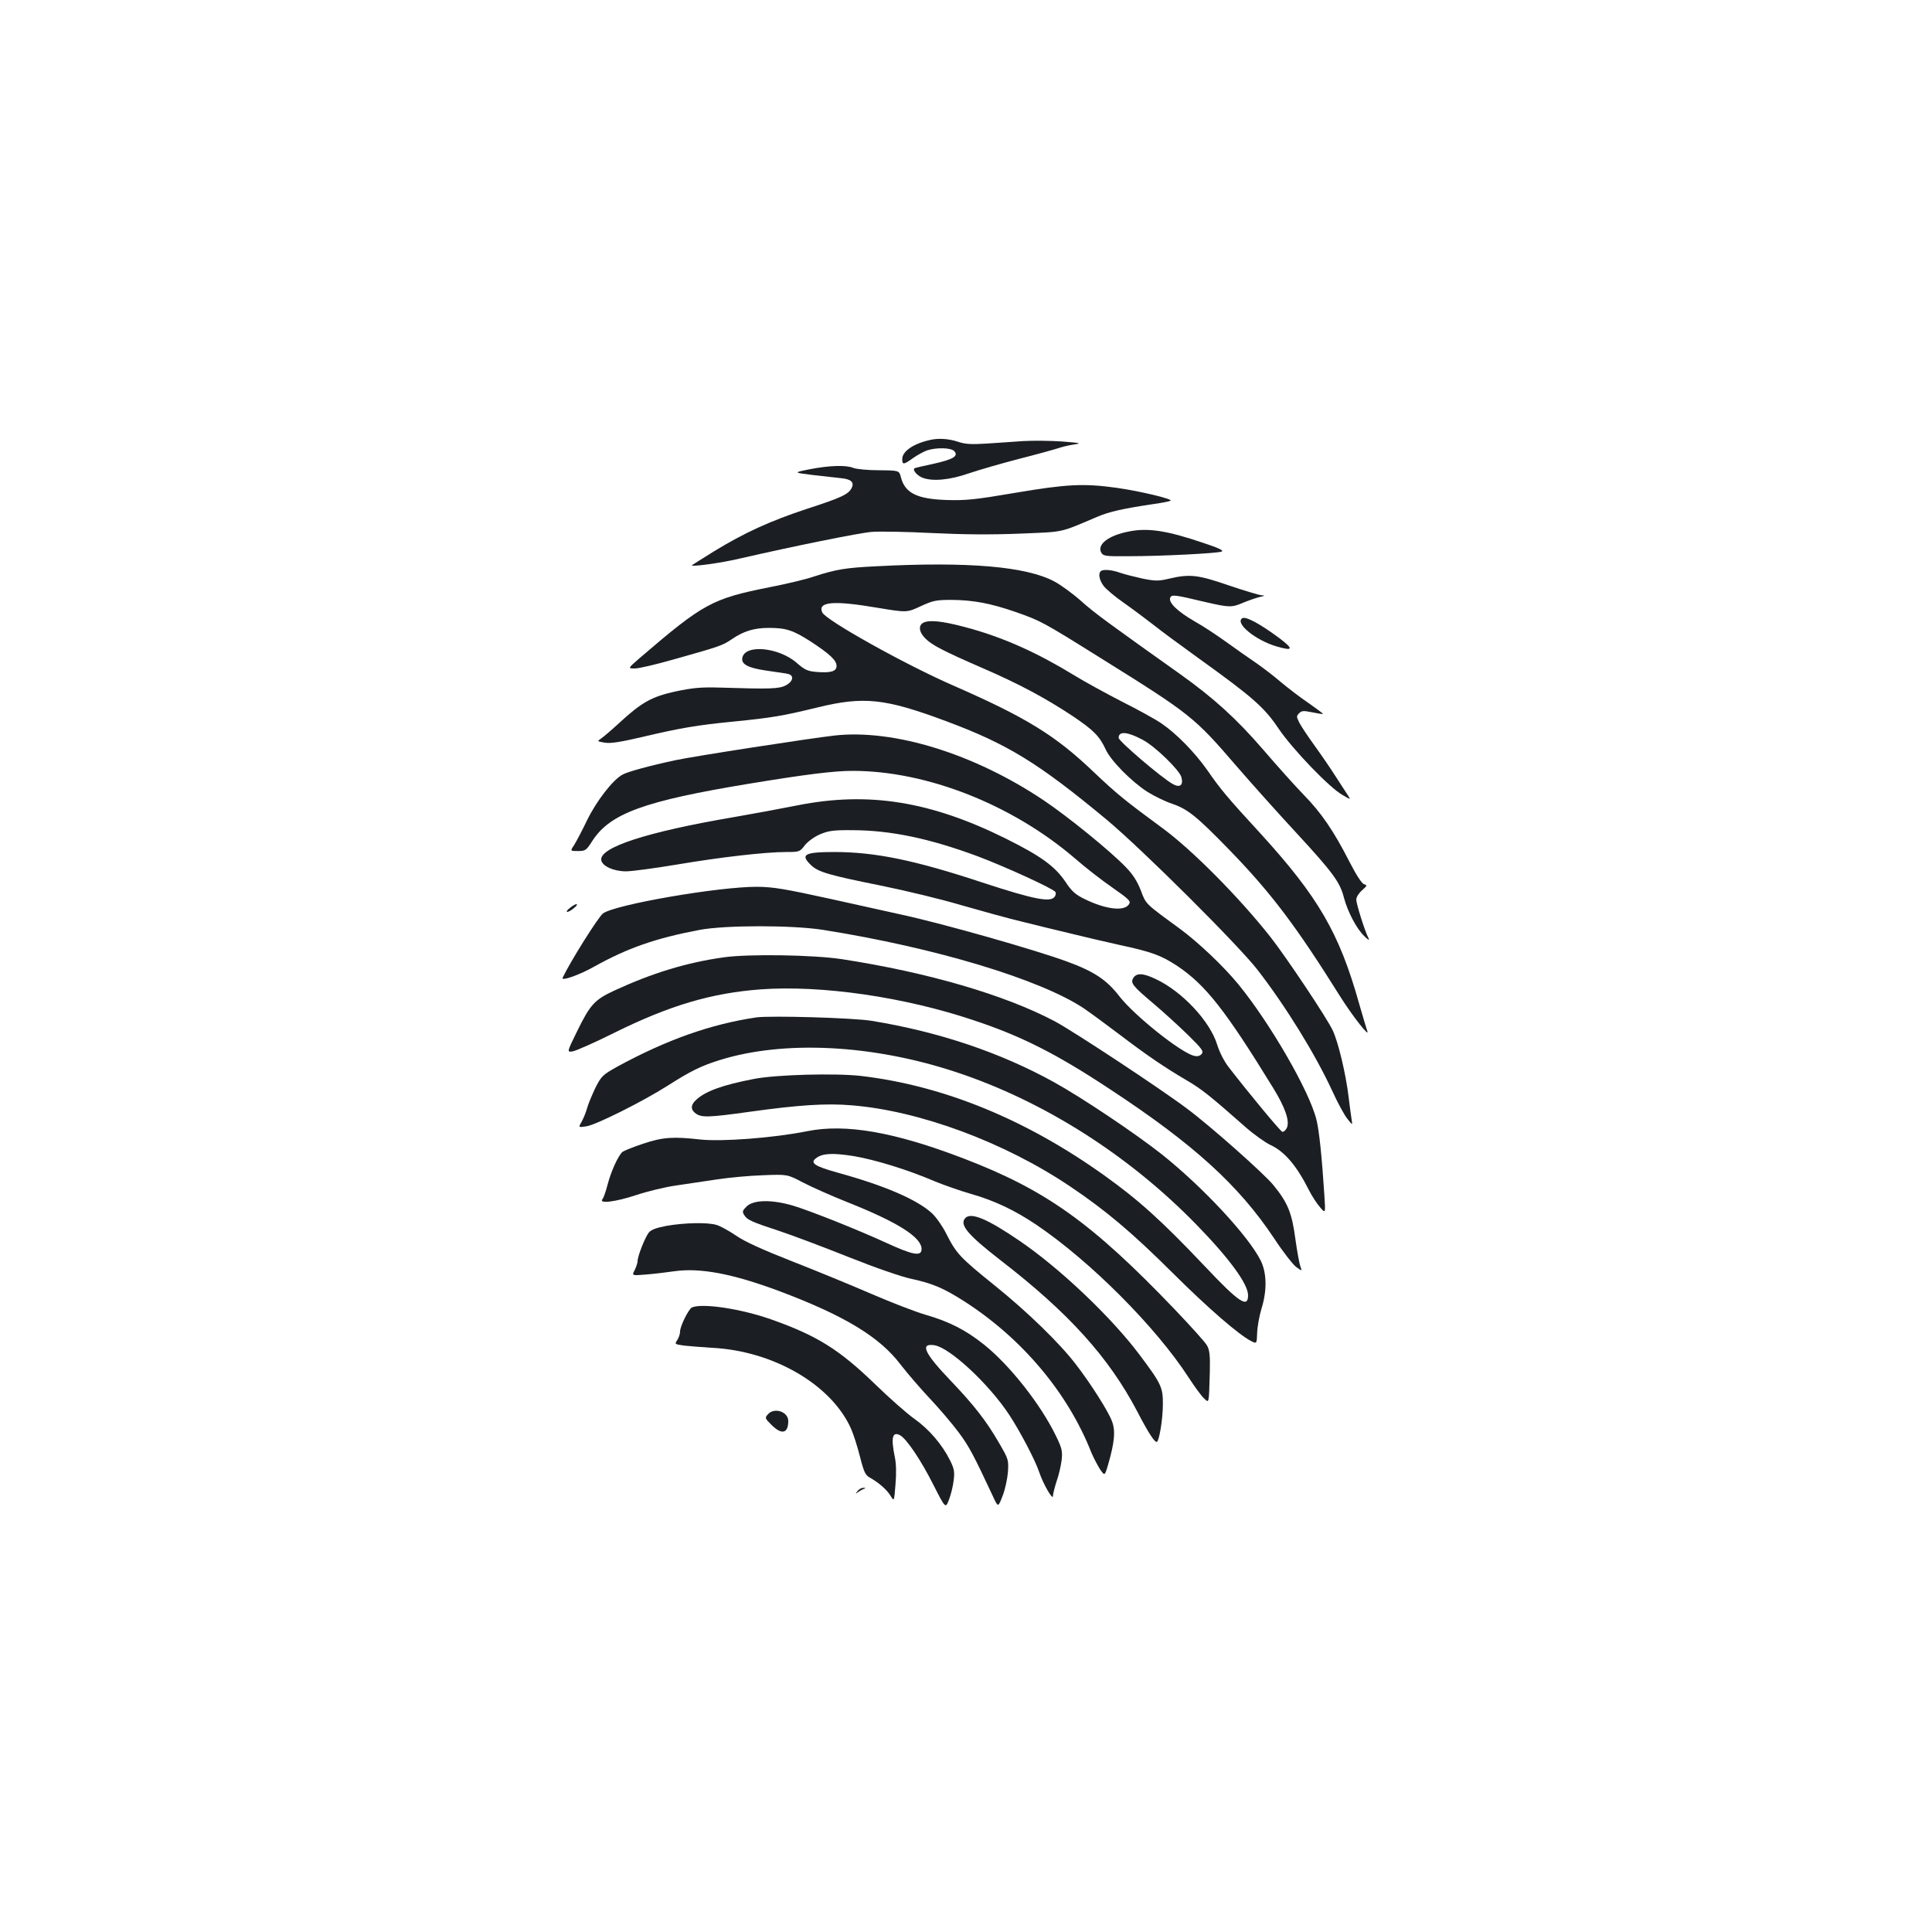 <?xml version="1.0" standalone="no"?>
<!DOCTYPE svg PUBLIC "-//W3C//DTD SVG 20010904//EN"
 "http://www.w3.org/TR/2001/REC-SVG-20010904/DTD/svg10.dtd">
<svg version="1.0" xmlns="http://www.w3.org/2000/svg"
 width="1000pt" height="1000pt" viewBox="0 0 1000 1000"
 preserveAspectRatio="xMidYMid meet">
<g transform="translate(0,1000) scale(0.1,-0.1)"
fill="#1b1f23" stroke="none">
<path d="M4815 7723 c-87 -19 -145 -59 -145 -99 0 -31 7 -30 56 5 21 15 54 33
73 40 50 16 126 14 141 -5 22 -25 -7 -42 -110 -65 -52 -11 -96 -21 -97 -23
-10 -10 13 -36 40 -48 52 -21 142 -13 242 22 50 17 167 51 260 75 94 24 184
49 202 55 17 6 53 15 80 19 44 7 38 8 -61 16 -60 4 -150 5 -200 2 -50 -4 -136
-9 -191 -13 -79 -5 -110 -3 -148 10 -46 15 -99 19 -142 9z"/>
<path d="M4190 7571 c-85 -17 -85 -17 20 -30 58 -6 122 -14 143 -16 51 -5 69
-20 56 -49 -16 -34 -51 -51 -233 -110 -191 -63 -324 -124 -481 -220 -60 -38
-111 -69 -113 -71 -13 -11 148 10 252 35 265 61 613 132 679 137 37 3 177 1
310 -6 168 -8 308 -9 457 -3 234 10 199 2 404 89 58 24 125 40 280 63 44 6 86
14 94 18 21 7 -151 49 -278 67 -171 24 -261 19 -526 -26 -206 -35 -255 -40
-354 -37 -154 5 -216 36 -237 118 -9 35 -9 35 -114 36 -57 0 -117 6 -132 12
-38 16 -124 13 -227 -7z"/>
<path d="M5843 7249 c-105 -20 -166 -67 -143 -109 10 -18 21 -20 138 -19 175
0 463 15 485 24 13 5 -13 18 -95 45 -188 64 -287 79 -385 59z"/>
<path d="M4535 7069 c-161 -8 -208 -16 -325 -54 -41 -14 -142 -38 -225 -54
-300 -60 -343 -83 -675 -368 -61 -53 -61 -53 -24 -53 21 0 110 21 198 46 242
68 256 73 303 105 61 42 116 59 192 59 90 0 126 -12 218 -71 99 -65 133 -97
133 -126 0 -28 -30 -37 -104 -31 -46 4 -61 11 -101 46 -94 83 -273 99 -283 25
-5 -31 31 -50 118 -63 41 -6 90 -13 108 -16 23 -4 32 -10 32 -24 0 -12 -13
-27 -32 -37 -35 -19 -83 -20 -338 -12 -104 3 -143 -1 -234 -20 -123 -27 -175
-56 -292 -164 -38 -35 -79 -70 -92 -79 -22 -15 -22 -15 18 -22 30 -5 81 3 188
28 203 48 292 63 477 81 200 20 255 29 435 73 241 59 351 47 665 -70 320 -119
479 -217 831 -509 183 -152 683 -650 783 -779 147 -190 299 -437 386 -625 28
-62 64 -128 79 -146 27 -34 27 -34 22 -4 -3 17 -10 71 -16 120 -14 116 -53
281 -82 342 -30 64 -239 377 -322 483 -161 204 -405 451 -561 565 -192 141
-236 177 -355 290 -198 189 -348 281 -722 445 -253 110 -664 340 -682 380 -25
56 58 63 287 24 151 -25 151 -25 222 8 63 29 79 33 160 33 111 -1 200 -17 330
-62 131 -46 138 -49 445 -241 462 -288 482 -304 698 -555 82 -95 222 -251 311
-347 189 -205 227 -256 247 -336 20 -75 67 -163 106 -200 22 -21 28 -24 21 -9
-19 36 -63 177 -63 199 0 12 13 33 30 48 26 23 28 26 11 31 -12 3 -40 46 -76
116 -81 159 -146 254 -236 346 -43 44 -138 150 -211 235 -138 160 -255 266
-427 389 -370 263 -445 317 -515 380 -44 39 -106 84 -138 101 -146 78 -445
104 -923 79z"/>
<path d="M5697 7043 c-13 -12 -7 -45 14 -74 11 -16 59 -57 107 -90 48 -34 116
-85 152 -113 36 -29 142 -107 235 -174 277 -199 339 -253 412 -362 73 -108
265 -308 332 -345 43 -25 43 -25 28 -2 -8 12 -36 56 -63 97 -26 41 -76 114
-110 161 -34 47 -70 101 -79 119 -15 30 -15 34 -1 48 13 14 24 14 68 5 29 -6
54 -10 56 -8 1 1 -32 26 -75 56 -43 29 -108 79 -145 110 -36 31 -95 76 -130
100 -34 23 -101 70 -148 104 -47 34 -122 84 -167 109 -88 51 -136 97 -126 122
7 18 22 16 181 -22 126 -29 138 -29 198 -3 27 11 64 24 84 29 28 6 30 8 10 9
-14 1 -90 24 -170 51 -159 55 -202 60 -308 35 -56 -13 -71 -13 -137 0 -41 9
-93 22 -116 30 -44 16 -91 20 -102 8z"/>
<path d="M6430 6800 c-40 -25 68 -114 178 -146 86 -25 89 -14 14 43 -101 75
-174 114 -192 103z"/>
<path d="M4790 6781 c-37 -10 -38 -46 -3 -83 34 -36 92 -66 303 -158 183 -79
323 -154 463 -247 107 -72 138 -103 170 -172 26 -58 133 -166 215 -219 35 -22
92 -50 128 -62 82 -28 127 -64 300 -242 215 -222 343 -392 569 -753 64 -102
157 -221 142 -181 -4 10 -23 75 -43 144 -102 363 -211 550 -509 877 -172 187
-208 230 -277 330 -65 92 -160 189 -237 241 -29 20 -121 71 -205 113 -83 43
-193 103 -245 135 -188 115 -354 190 -529 240 -127 36 -203 48 -242 37z m1124
-610 c64 -33 192 -158 201 -194 11 -42 -8 -56 -45 -35 -60 34 -280 222 -280
239 0 36 46 32 124 -10z"/>
<path d="M4320 6193 c-125 -14 -734 -108 -825 -128 -131 -28 -245 -59 -272
-74 -50 -26 -135 -136 -183 -234 -27 -56 -58 -115 -69 -132 -20 -30 -20 -30
21 -30 38 0 43 4 73 51 92 144 269 208 815 298 292 48 436 66 533 66 385 0
827 -175 1152 -454 55 -48 139 -113 187 -146 97 -68 104 -75 89 -94 -28 -34
-122 -21 -226 30 -48 23 -68 41 -99 88 -55 82 -128 135 -311 226 -389 193
-710 244 -1075 172 -85 -17 -236 -45 -335 -62 -446 -76 -693 -156 -683 -222 5
-31 64 -58 128 -58 31 0 149 16 263 35 231 39 460 65 566 65 68 0 71 1 96 34
15 19 48 44 78 57 45 19 68 23 172 22 197 -1 397 -43 645 -135 139 -52 393
-168 403 -185 3 -5 2 -15 -3 -23 -20 -33 -106 -16 -375 72 -350 116 -556 158
-766 158 -156 0 -179 -13 -120 -69 37 -35 93 -51 361 -105 124 -25 311 -70
415 -101 105 -30 245 -69 313 -85 67 -17 179 -44 250 -61 70 -17 183 -44 252
-59 173 -37 220 -55 304 -110 146 -98 249 -229 497 -633 62 -101 85 -170 70
-204 -6 -13 -17 -23 -24 -21 -11 4 -172 198 -277 334 -23 29 -48 78 -60 117
-37 121 -181 275 -317 339 -67 32 -100 33 -117 6 -16 -26 -4 -41 105 -133 52
-44 132 -117 178 -162 73 -72 82 -84 71 -98 -9 -11 -22 -14 -39 -10 -69 16
-309 208 -387 308 -66 86 -132 129 -271 180 -166 61 -637 195 -853 242 -113
25 -279 62 -370 82 -237 52 -296 62 -380 63 -199 1 -737 -92 -799 -138 -24
-18 -168 -247 -209 -333 -9 -19 86 14 164 58 172 96 318 147 546 190 133 25
480 25 638 0 582 -92 1127 -257 1351 -407 35 -24 118 -85 184 -135 134 -102
231 -169 351 -239 76 -45 116 -77 301 -240 43 -38 101 -79 128 -92 74 -34 136
-107 200 -234 15 -30 41 -70 57 -88 29 -34 29 -34 23 60 -13 202 -27 336 -41
392 -36 148 -240 500 -404 701 -77 94 -210 220 -306 290 -179 131 -172 124
-199 196 -19 48 -41 83 -78 121 -81 84 -300 262 -427 347 -359 240 -773 368
-1080 334z"/>
<path d="M2949 5300 c-13 -10 -19 -19 -13 -20 7 0 22 9 35 20 13 10 19 19 13
20 -7 0 -22 -9 -35 -20z"/>
<path d="M3747 5045 c-194 -27 -372 -82 -567 -172 -103 -48 -125 -72 -194
-213 -52 -106 -52 -106 -22 -102 17 3 115 46 217 97 285 141 501 205 756 224
314 23 743 -39 1103 -160 247 -82 427 -173 704 -356 434 -285 668 -498 851
-773 45 -69 97 -135 114 -148 31 -22 31 -22 22 2 -5 13 -17 77 -26 142 -18
136 -39 188 -114 280 -47 58 -324 304 -446 395 -138 104 -590 402 -686 453
-259 137 -658 253 -1099 321 -147 23 -487 28 -613 10z"/>
<path d="M3915 4734 c-236 -35 -463 -115 -720 -255 -75 -42 -82 -48 -113 -109
-17 -36 -37 -83 -43 -105 -6 -22 -19 -54 -28 -70 -18 -31 -18 -31 23 -25 48 6
292 128 421 210 119 76 174 103 270 133 333 104 793 81 1226 -63 450 -149 890
-428 1240 -787 171 -175 269 -309 269 -367 0 -69 -47 -38 -225 151 -223 235
-340 341 -522 471 -405 289 -830 463 -1257 513 -130 15 -443 7 -556 -16 -160
-31 -249 -63 -297 -108 -29 -26 -29 -52 -1 -71 30 -21 67 -20 275 9 257 36
400 45 530 34 352 -28 792 -191 1132 -420 182 -122 321 -239 531 -448 185
-184 339 -317 405 -352 30 -15 30 -15 32 42 1 31 11 87 22 124 30 95 28 187
-4 251 -63 126 -298 379 -510 548 -134 106 -410 292 -560 375 -277 153 -594
260 -942 317 -94 16 -525 28 -598 18z"/>
<path d="M4178 4145 c-173 -35 -442 -55 -554 -43 -141 16 -194 12 -296 -22
-51 -17 -98 -36 -106 -42 -22 -19 -59 -100 -77 -169 -9 -35 -21 -70 -27 -76
-20 -25 68 -14 174 21 57 19 150 42 208 50 58 9 155 23 215 32 61 9 166 19
235 21 125 5 125 5 205 -37 44 -23 147 -69 230 -102 262 -104 385 -182 385
-243 0 -40 -44 -32 -189 35 -152 69 -378 159 -471 188 -112 34 -210 33 -246
-3 -21 -21 -23 -27 -12 -44 15 -25 37 -35 183 -83 66 -22 226 -82 356 -134
143 -57 273 -102 329 -114 107 -23 165 -48 270 -115 300 -192 538 -475 659
-784 11 -26 31 -64 44 -85 25 -36 25 -36 42 21 34 117 40 178 20 228 -18 49
-109 193 -184 290 -83 110 -254 276 -422 411 -181 146 -199 165 -252 270 -19
38 -53 86 -74 105 -78 71 -246 143 -486 209 -122 34 -147 51 -112 76 33 25 86
27 194 10 112 -19 281 -71 418 -130 46 -19 131 -49 190 -66 120 -34 227 -85
338 -160 278 -188 618 -528 788 -791 30 -46 65 -94 78 -106 28 -26 26 -35 31
137 2 82 -1 111 -14 135 -9 17 -86 102 -170 190 -429 448 -666 616 -1091 779
-358 137 -609 181 -809 141z"/>
<path d="M4997 3696 c-33 -34 10 -86 183 -220 351 -271 559 -501 706 -781 58
-112 91 -162 102 -158 12 4 31 119 31 193 1 88 -8 108 -121 258 -146 195 -415
450 -623 591 -164 112 -248 147 -278 117z"/>
<path d="M3450 3655 c-53 -10 -80 -20 -92 -35 -19 -24 -58 -122 -58 -148 0 -9
-7 -30 -15 -46 -15 -29 -15 -29 57 -23 40 3 107 11 148 17 133 19 299 -12 539
-101 341 -128 524 -238 634 -384 34 -44 102 -123 151 -175 49 -52 116 -131
148 -174 53 -71 77 -116 177 -330 27 -59 27 -59 50 0 13 33 25 88 28 124 4 63
3 67 -44 148 -68 118 -131 198 -248 321 -141 147 -166 200 -88 188 80 -13 281
-200 386 -359 56 -85 135 -235 156 -298 20 -60 70 -147 71 -124 0 11 9 46 19
77 11 30 22 79 26 109 5 47 2 61 -29 125 -79 163 -237 364 -371 472 -95 76
-180 120 -305 156 -52 15 -178 64 -280 108 -102 44 -286 120 -409 168 -155 61
-246 102 -292 134 -37 25 -82 50 -101 55 -46 14 -168 11 -258 -5z"/>
<path d="M3582 3233 c-17 -7 -62 -97 -62 -125 0 -13 -7 -33 -15 -45 -14 -20
-13 -21 38 -28 29 -3 91 -8 139 -11 319 -15 621 -190 723 -419 12 -27 33 -92
46 -144 21 -82 28 -97 53 -110 44 -25 87 -62 106 -94 18 -29 18 -29 25 59 5
57 4 109 -4 145 -20 99 -12 131 28 110 34 -19 108 -129 172 -256 63 -124 63
-124 81 -77 10 26 21 70 24 99 6 44 3 61 -19 105 -41 82 -109 161 -184 214
-37 26 -129 107 -203 179 -186 180 -301 252 -539 336 -153 54 -353 85 -409 62z"/>
<path d="M3975 2680 c-17 -19 -16 -21 18 -55 53 -53 87 -45 87 20 0 48 -72 72
-105 35z"/>
<path d="M4439 2283 c-12 -16 -12 -17 1 -7 8 6 22 14 30 17 13 5 12 6 -1 6 -9
1 -23 -7 -30 -16z"/>
</g>
</svg>
